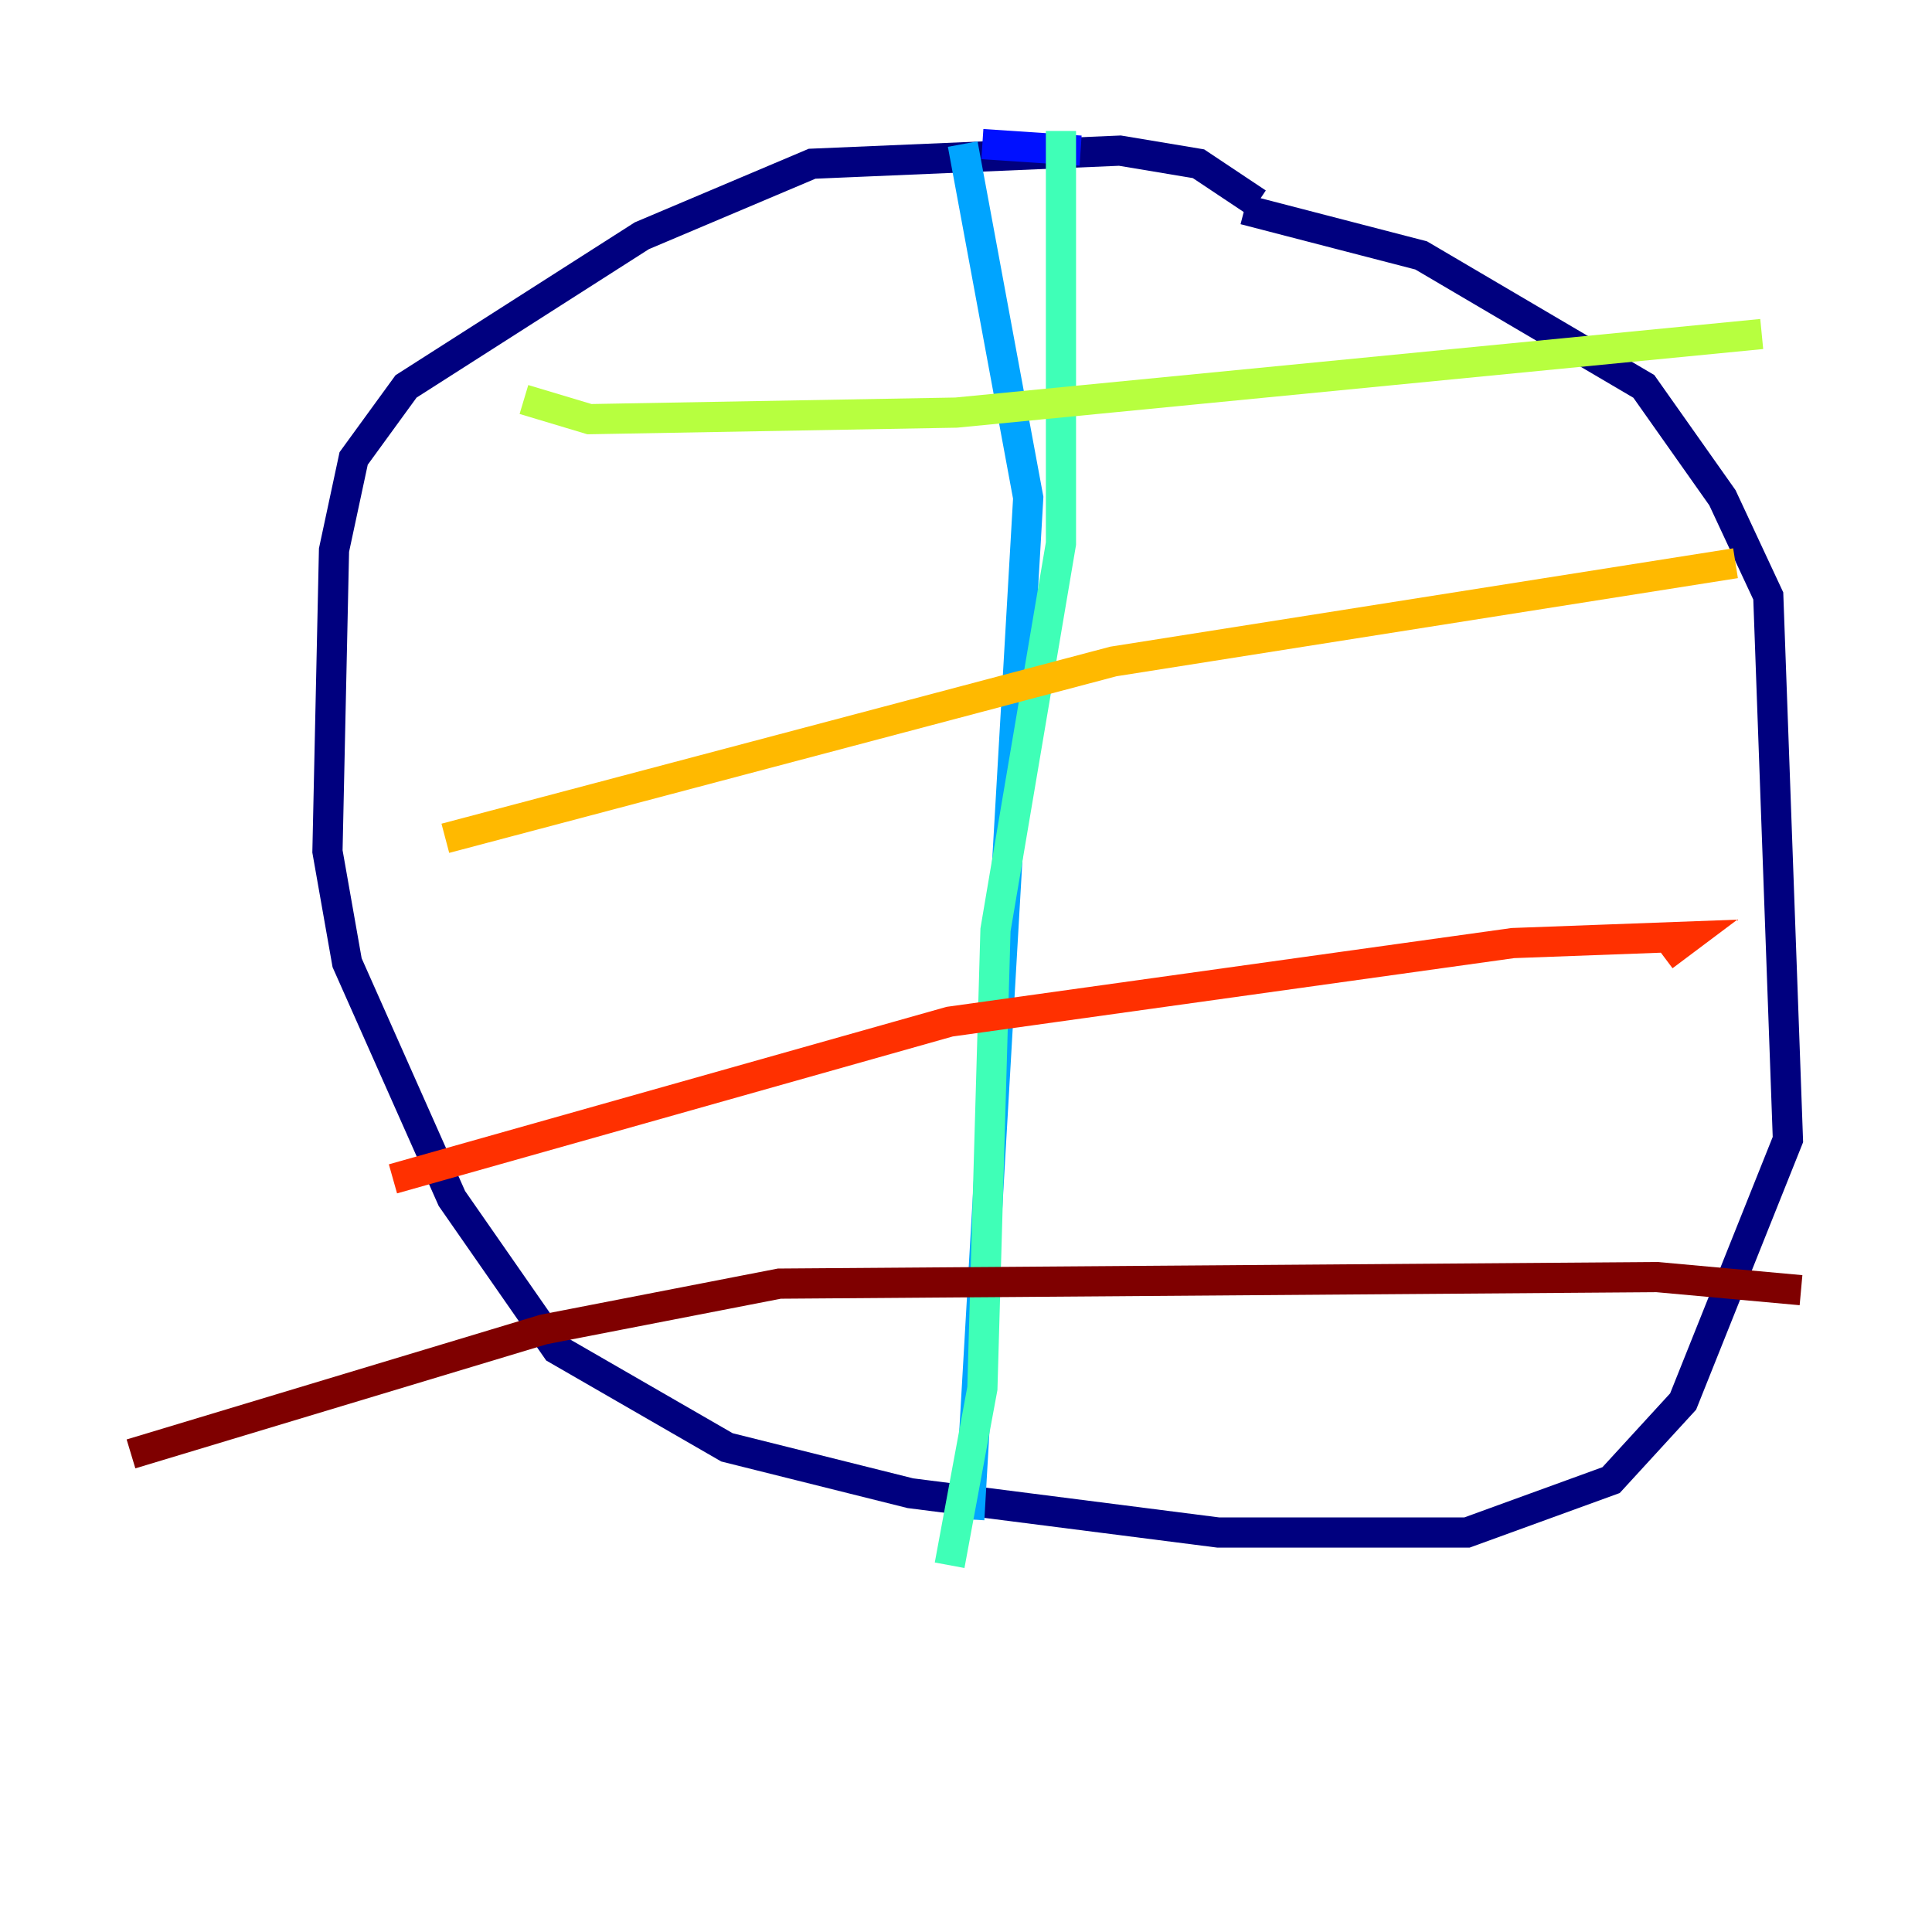 <?xml version="1.0" encoding="utf-8" ?>
<svg baseProfile="tiny" height="128" version="1.2" viewBox="0,0,128,128" width="128" xmlns="http://www.w3.org/2000/svg" xmlns:ev="http://www.w3.org/2001/xml-events" xmlns:xlink="http://www.w3.org/1999/xlink"><defs /><polyline fill="none" points="83.308,13.451 79.403,10.848 74.197,9.98 53.803,10.848 42.522,15.62 26.902,25.6 23.43,30.373 22.129,36.447 21.695,56.407 22.997,63.783 29.939,79.403 36.881,89.383 48.163,95.891 60.312,98.929 80.705,101.532 97.193,101.532 106.739,98.061 111.512,92.854 118.454,75.498 117.153,39.485 114.115,32.976 108.909,25.6 94.156,16.922 82.441,13.885" stroke="#00007f" stroke-width="2" /><polyline fill="none" points="71.593,9.98 65.085,9.546" stroke="#0010ff" stroke-width="2" /><polyline fill="none" points="63.783,9.546 68.122,32.976 64.217,100.664" stroke="#00a4ff" stroke-width="2" /><polyline fill="none" points="70.291,8.678 70.291,36.014 65.953,61.614 65.085,91.986 62.915,103.702" stroke="#3fffb7" stroke-width="2" /><polyline fill="none" points="34.712,26.468 39.051,27.77 63.349,27.336 116.719,22.129" stroke="#b7ff3f" stroke-width="2" /><polyline fill="none" points="29.505,55.539 73.763,43.824 114.983,37.315" stroke="#ffb900" stroke-width="2" /><polyline fill="none" points="26.034,78.102 62.915,67.688 100.231,62.481 111.946,62.047 110.21,63.349" stroke="#ff3000" stroke-width="2" /><polyline fill="none" points="8.678,96.325 36.014,88.081 51.634,85.044 109.776,84.61 119.322,85.478" stroke="#7f0000" stroke-width="2" /></svg>